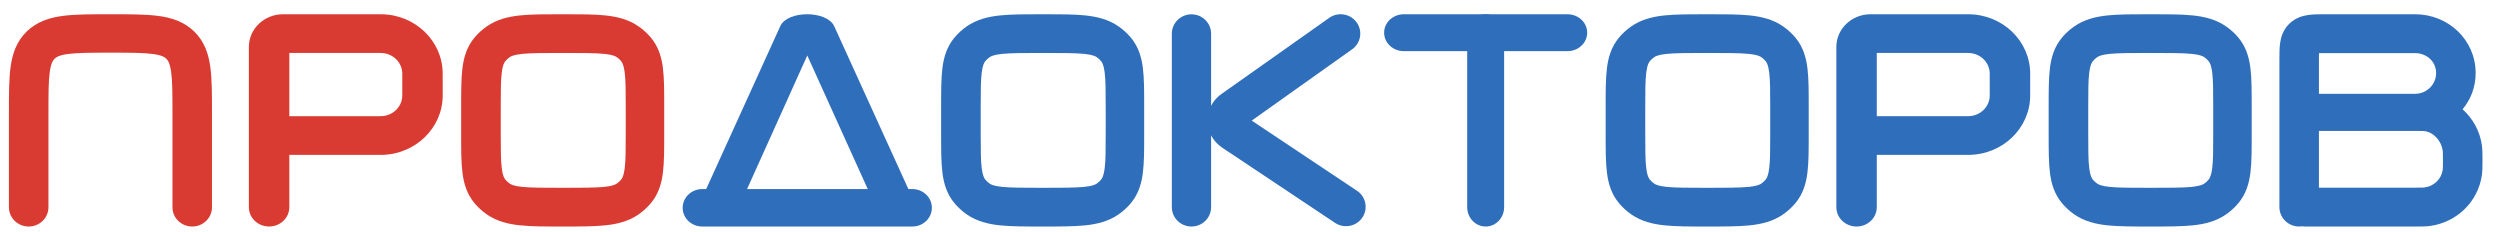 <svg width="140" height="13" viewBox="0 0 140 13" fill="none" xmlns="http://www.w3.org/2000/svg">
<path fill-rule="evenodd" clip-rule="evenodd" d="M6.112 0.798C6.136 0.798 6.161 0.798 6.185 0.798C6.21 0.798 6.234 0.798 6.259 0.798C7.275 0.798 8.147 0.798 8.845 0.889C9.591 0.986 10.301 1.206 10.876 1.765C11.451 2.325 11.677 3.015 11.777 3.741C11.871 4.419 11.871 5.268 11.871 6.257V11.609C11.871 12.203 11.375 12.685 10.764 12.685C10.153 12.685 9.658 12.203 9.658 11.609V6.328C9.658 5.248 9.655 4.546 9.584 4.028C9.516 3.541 9.407 3.38 9.311 3.287C9.216 3.195 9.051 3.088 8.55 3.022C8.017 2.953 7.296 2.95 6.185 2.95C5.075 2.95 4.353 2.953 3.821 3.022C3.32 3.088 3.155 3.195 3.06 3.287C2.964 3.38 2.854 3.541 2.787 4.028C2.715 4.546 2.713 5.248 2.713 6.328V11.609C2.713 12.203 2.218 12.685 1.607 12.685C0.995 12.685 0.5 12.203 0.5 11.609V6.328C0.5 6.304 0.5 6.28 0.5 6.257C0.5 5.268 0.5 4.419 0.594 3.741C0.694 3.015 0.92 2.325 1.495 1.765C2.07 1.206 2.78 0.986 3.526 0.889C4.223 0.798 5.096 0.798 6.112 0.798Z" fill="#D93B33"/>
<path fill-rule="evenodd" clip-rule="evenodd" d="M13.937 2.629C13.937 1.618 14.794 0.798 15.85 0.798H21.316C23.235 0.798 24.791 2.287 24.791 4.125V5.347C24.791 7.184 23.235 8.674 21.316 8.674H16.202V11.601C16.202 12.2 15.695 12.685 15.069 12.685C14.444 12.685 13.937 12.2 13.937 11.601V2.629ZM16.202 6.506H21.316C21.985 6.506 22.527 5.987 22.527 5.347V4.125C22.527 3.485 21.985 2.966 21.316 2.966H16.202V6.506Z" fill="#D93B33"/>
<path fill-rule="evenodd" clip-rule="evenodd" d="M102.836 2.629C102.836 1.618 103.693 0.798 104.749 0.798H110.215C112.134 0.798 113.69 2.287 113.69 4.125V5.347C113.69 7.184 112.134 8.674 110.215 8.674H105.1V11.601C105.1 12.2 104.594 12.685 103.968 12.685C103.343 12.685 102.836 12.2 102.836 11.601V2.629ZM105.1 6.506H110.215C110.883 6.506 111.425 5.987 111.425 5.347V4.125C111.425 3.485 110.883 2.966 110.215 2.966H105.1V6.506Z" fill="#2F6EBA"/>
<path fill-rule="evenodd" clip-rule="evenodd" d="M130.28 0.798L130.228 0.798C129.914 0.797 129.578 0.797 129.296 0.835C128.965 0.878 128.546 0.99 128.195 1.336C127.843 1.682 127.73 2.094 127.685 2.419C127.647 2.697 127.647 3.028 127.647 3.337V3.387V6.334C127.647 6.337 127.647 6.339 127.647 6.342C127.647 6.344 127.647 6.347 127.647 6.349V11.597C127.647 12.198 128.143 12.685 128.754 12.685C128.811 12.685 128.867 12.681 128.922 12.673C128.976 12.681 129.033 12.685 129.09 12.685H135.24L135.304 12.685C135.596 12.685 135.843 12.685 136.065 12.656C137.589 12.459 138.789 11.28 138.989 9.781C139.018 9.561 139.018 9.318 139.018 9.031V8.969V8.907C139.018 8.621 139.018 8.377 138.989 8.158C138.881 7.352 138.484 6.638 137.904 6.12C138.363 5.573 138.636 4.873 138.636 4.09C138.636 2.245 137.116 0.798 135.24 0.798H130.28ZM129.86 7.333V10.508H135.24C135.63 10.508 135.718 10.506 135.777 10.498C136.307 10.43 136.725 10.019 136.794 9.497C136.802 9.439 136.805 9.353 136.805 8.969C136.805 8.586 136.802 8.5 136.794 8.442C136.725 7.92 136.307 7.411 135.777 7.343C135.718 7.335 135.63 7.333 135.24 7.333H129.86ZM135.24 5.254H129.86V3.387C129.86 3.221 129.86 3.09 129.863 2.977C129.977 2.975 130.111 2.974 130.28 2.974H135.24C135.894 2.974 136.423 3.447 136.423 4.09C136.423 4.733 135.894 5.254 135.24 5.254Z" fill="#2F6EBA"/>
<path fill-rule="evenodd" clip-rule="evenodd" d="M58.324 0.798C58.345 0.798 58.367 0.798 58.389 0.798C58.41 0.798 58.432 0.798 58.453 0.798C59.357 0.798 60.133 0.798 60.763 0.862C61.431 0.931 62.078 1.085 62.65 1.485C62.902 1.662 63.128 1.869 63.322 2.099C63.76 2.622 63.928 3.213 64.003 3.824C64.074 4.399 64.074 5.108 64.074 5.935V7.548C64.074 8.375 64.074 9.084 64.003 9.659C63.928 10.27 63.76 10.861 63.322 11.384C63.128 11.614 62.902 11.821 62.65 11.998C62.078 12.399 61.431 12.552 60.763 12.621C60.133 12.685 59.357 12.685 58.453 12.685H58.324C57.42 12.685 56.644 12.685 56.014 12.621C55.346 12.552 54.699 12.399 54.127 11.998C53.875 11.821 53.649 11.614 53.455 11.384C53.017 10.861 52.849 10.27 52.774 9.659C52.703 9.084 52.703 8.375 52.703 7.548V5.994C52.703 5.974 52.703 5.954 52.703 5.935C52.703 5.108 52.703 4.399 52.774 3.824C52.849 3.213 53.017 2.622 53.455 2.099C53.649 1.869 53.875 1.662 54.127 1.485C54.699 1.085 55.346 0.931 56.014 0.862C56.644 0.798 57.42 0.798 58.324 0.798ZM56.125 3.017C55.668 3.064 55.506 3.143 55.416 3.205C55.328 3.267 55.25 3.339 55.182 3.419C55.113 3.501 55.027 3.65 54.976 4.067C54.922 4.506 54.92 5.092 54.92 5.994V7.489C54.92 8.391 54.922 8.977 54.976 9.416C55.027 9.833 55.113 9.982 55.182 10.064C55.25 10.144 55.328 10.216 55.416 10.278C55.506 10.341 55.668 10.419 56.125 10.466C56.605 10.515 57.402 10.517 58.389 10.517C59.376 10.517 60.234 10.515 60.714 10.466C61.171 10.419 61.333 10.341 61.423 10.278C61.511 10.216 61.589 10.144 61.657 10.064C61.726 9.982 61.812 9.833 61.863 9.416C61.917 8.977 61.919 8.391 61.919 7.489V5.994C61.919 5.092 61.917 4.506 61.863 4.067C61.812 3.65 61.726 3.501 61.657 3.419C61.589 3.339 61.511 3.267 61.423 3.205C61.333 3.143 61.171 3.064 60.714 3.017C60.234 2.968 59.376 2.966 58.389 2.966C57.402 2.966 56.605 2.968 56.125 3.017Z" fill="#2F6EBA"/>
<path fill-rule="evenodd" clip-rule="evenodd" d="M31.446 0.798C31.467 0.798 31.489 0.798 31.511 0.798C31.532 0.798 31.554 0.798 31.575 0.798C32.479 0.798 33.255 0.797 33.885 0.862C34.553 0.931 35.2 1.084 35.772 1.485C36.024 1.662 36.25 1.869 36.444 2.099C36.882 2.621 37.05 3.213 37.125 3.824C37.196 4.399 37.196 5.108 37.196 5.935V7.548C37.196 8.374 37.196 9.084 37.125 9.659C37.05 10.269 36.882 10.861 36.444 11.383C36.25 11.614 36.024 11.821 35.772 11.998C35.2 12.398 34.553 12.552 33.885 12.62C33.255 12.685 32.479 12.685 31.575 12.685H31.446C30.542 12.685 29.766 12.685 29.137 12.62C28.468 12.552 27.821 12.398 27.249 11.998C26.997 11.821 26.771 11.614 26.577 11.383C26.139 10.861 25.971 10.269 25.896 9.659C25.825 9.084 25.825 8.374 25.825 7.548V5.994C25.825 5.974 25.825 5.954 25.825 5.935C25.825 5.108 25.825 4.399 25.896 3.824C25.971 3.213 26.139 2.621 26.577 2.099C26.771 1.869 26.997 1.662 27.249 1.485C27.821 1.084 28.468 0.931 29.137 0.862C29.766 0.797 30.542 0.798 31.446 0.798ZM29.247 3.017C28.79 3.064 28.628 3.142 28.538 3.205C28.45 3.267 28.372 3.339 28.304 3.419C28.235 3.501 28.149 3.65 28.098 4.067C28.044 4.506 28.042 5.092 28.042 5.994V7.489C28.042 8.391 28.044 8.977 28.098 9.416C28.149 9.833 28.235 9.982 28.304 10.064C28.372 10.144 28.45 10.216 28.538 10.277C28.628 10.34 28.79 10.419 29.247 10.466C29.727 10.515 30.524 10.517 31.511 10.517C32.498 10.517 33.356 10.515 33.836 10.466C34.293 10.419 34.455 10.34 34.545 10.277C34.633 10.216 34.712 10.144 34.779 10.064C34.848 9.982 34.934 9.833 34.985 9.416C35.039 8.977 35.041 8.391 35.041 7.489V5.994C35.041 5.092 35.039 4.506 34.985 4.067C34.934 3.65 34.848 3.501 34.779 3.419C34.712 3.339 34.633 3.267 34.545 3.205C34.455 3.142 34.293 3.064 33.836 3.017C33.356 2.967 32.498 2.966 31.511 2.966C30.524 2.966 29.727 2.967 29.247 3.017Z" fill="#D93B33"/>
<path fill-rule="evenodd" clip-rule="evenodd" d="M95.537 0.798C95.559 0.798 95.581 0.798 95.602 0.798C95.624 0.798 95.645 0.798 95.667 0.798C96.571 0.798 97.347 0.798 97.976 0.862C98.645 0.931 99.293 1.085 99.864 1.485C100.117 1.662 100.342 1.869 100.536 2.099C100.974 2.622 101.142 3.213 101.217 3.824C101.288 4.399 101.288 5.108 101.288 5.935V7.548C101.288 8.375 101.288 9.084 101.217 9.659C101.142 10.27 100.974 10.861 100.536 11.384C100.342 11.614 100.117 11.821 99.864 11.998C99.293 12.399 98.645 12.552 97.976 12.621C97.347 12.685 96.571 12.685 95.667 12.685H95.537C94.633 12.685 93.857 12.685 93.228 12.621C92.56 12.552 91.912 12.399 91.341 11.998C91.088 11.821 90.863 11.614 90.669 11.384C90.231 10.861 90.063 10.27 89.988 9.659C89.916 9.084 89.916 8.375 89.917 7.548V5.994C89.917 5.974 89.917 5.954 89.917 5.935C89.916 5.108 89.916 4.399 89.988 3.824C90.063 3.213 90.231 2.622 90.669 2.099C90.863 1.869 91.088 1.662 91.341 1.485C91.912 1.085 92.56 0.931 93.228 0.862C93.857 0.798 94.633 0.798 95.537 0.798ZM93.338 3.017C92.882 3.064 92.719 3.143 92.63 3.205C92.542 3.267 92.463 3.339 92.396 3.419C92.327 3.501 92.241 3.65 92.19 4.067C92.136 4.506 92.134 5.092 92.134 5.994V7.489C92.134 8.391 92.136 8.977 92.19 9.416C92.241 9.833 92.327 9.982 92.396 10.064C92.463 10.144 92.542 10.216 92.63 10.278C92.719 10.341 92.882 10.419 93.338 10.466C93.819 10.515 94.615 10.517 95.602 10.517C96.589 10.517 97.448 10.515 97.928 10.466C98.385 10.419 98.547 10.341 98.637 10.278C98.725 10.216 98.804 10.144 98.871 10.064C98.94 9.982 99.026 9.833 99.077 9.416C99.131 8.977 99.133 8.391 99.133 7.489V5.994C99.133 5.092 99.131 4.506 99.077 4.067C99.026 3.65 98.94 3.501 98.871 3.419C98.804 3.339 98.725 3.267 98.637 3.205C98.547 3.143 98.385 3.064 97.928 3.017C97.448 2.968 96.589 2.966 95.602 2.966C94.615 2.966 93.819 2.968 93.338 3.017Z" fill="#2F6EBA"/>
<path fill-rule="evenodd" clip-rule="evenodd" d="M120.345 0.798C120.367 0.798 120.388 0.798 120.41 0.798C120.431 0.798 120.453 0.798 120.475 0.798C121.379 0.798 122.155 0.798 122.784 0.862C123.452 0.931 124.099 1.085 124.671 1.485C124.923 1.662 125.15 1.869 125.343 2.099C125.782 2.622 125.949 3.213 126.025 3.824C126.095 4.399 126.095 5.108 126.095 5.935V7.548C126.095 8.375 126.095 9.084 126.025 9.659C125.949 10.27 125.782 10.861 125.343 11.384C125.15 11.614 124.923 11.821 124.671 11.998C124.099 12.399 123.452 12.552 122.784 12.621C122.155 12.685 121.379 12.685 120.475 12.685H120.345C119.441 12.685 118.665 12.685 118.036 12.621C117.368 12.552 116.721 12.399 116.149 11.998C115.897 11.821 115.67 11.614 115.477 11.384C115.038 10.861 114.87 10.27 114.795 9.659C114.725 9.084 114.725 8.375 114.725 7.548V5.994C114.725 5.974 114.725 5.954 114.725 5.935C114.725 5.108 114.725 4.399 114.795 3.824C114.87 3.213 115.038 2.622 115.477 2.099C115.67 1.869 115.897 1.662 116.149 1.485C116.721 1.085 117.368 0.931 118.036 0.862C118.665 0.798 119.441 0.798 120.345 0.798ZM118.146 3.017C117.69 3.064 117.528 3.143 117.437 3.205C117.35 3.267 117.271 3.339 117.204 3.419C117.135 3.501 117.049 3.65 116.997 4.067C116.943 4.506 116.941 5.092 116.941 5.994V7.489C116.941 8.391 116.943 8.977 116.997 9.416C117.049 9.833 117.135 9.982 117.204 10.064C117.271 10.144 117.35 10.216 117.437 10.278C117.528 10.341 117.69 10.419 118.146 10.466C118.627 10.516 119.423 10.517 120.41 10.517C121.397 10.517 122.256 10.516 122.736 10.466C123.192 10.419 123.354 10.341 123.445 10.278C123.532 10.216 123.611 10.144 123.678 10.064C123.747 9.982 123.833 9.833 123.885 9.416C123.939 8.977 123.94 8.391 123.94 7.489V5.994C123.94 5.092 123.939 4.506 123.885 4.067C123.833 3.65 123.747 3.501 123.678 3.419C123.611 3.339 123.532 3.267 123.445 3.205C123.354 3.143 123.192 3.064 122.736 3.017C122.256 2.968 121.397 2.966 120.41 2.966C119.423 2.966 118.627 2.968 118.146 3.017Z" fill="#2F6EBA"/>
<path fill-rule="evenodd" clip-rule="evenodd" d="M48.594 10.588L45.208 3.107L41.835 10.588H48.594ZM50.869 10.588L46.71 1.455C46.287 0.583 44.118 0.575 43.701 1.454L39.546 10.588H39.326C38.721 10.588 38.23 11.058 38.23 11.637C38.23 12.216 38.721 12.685 39.326 12.685H51.09C51.695 12.685 52.185 12.216 52.185 11.637C52.185 11.058 51.695 10.588 51.09 10.588H50.869Z" fill="#2F6EBA"/>
<path fill-rule="evenodd" clip-rule="evenodd" d="M75.682 2.786L70.096 6.754L75.993 10.684C76.496 11.02 76.628 11.693 76.288 12.189C75.948 12.685 75.264 12.815 74.761 12.479L68.441 8.268C68.165 8.083 67.959 7.844 67.822 7.578V11.601C67.822 12.2 67.33 12.685 66.723 12.685C66.115 12.685 65.623 12.2 65.623 11.601V1.886C65.623 1.287 66.115 0.802 66.723 0.802C67.33 0.802 67.822 1.287 67.822 1.886V5.924C67.961 5.652 68.173 5.409 68.458 5.223L74.47 0.977C74.976 0.647 75.659 0.785 75.993 1.284C76.328 1.783 76.189 2.456 75.682 2.786Z" fill="#2F6EBA"/>
<path fill-rule="evenodd" clip-rule="evenodd" d="M77.511 1.831C77.511 1.26 78.006 0.798 78.618 0.798H87.775C88.386 0.798 88.882 1.26 88.882 1.831C88.882 2.402 88.386 2.865 87.775 2.865H78.618C78.006 2.865 77.511 2.402 77.511 1.831Z" fill="#2F6EBA"/>
<path fill-rule="evenodd" clip-rule="evenodd" d="M83.197 0.798C83.768 0.798 84.231 1.283 84.231 1.882V11.601C84.231 12.2 83.768 12.685 83.197 12.685C82.626 12.685 82.163 12.2 82.163 11.601V1.882C82.163 1.283 82.626 0.798 83.197 0.798Z" fill="#2F6EBA"/>
</svg>
